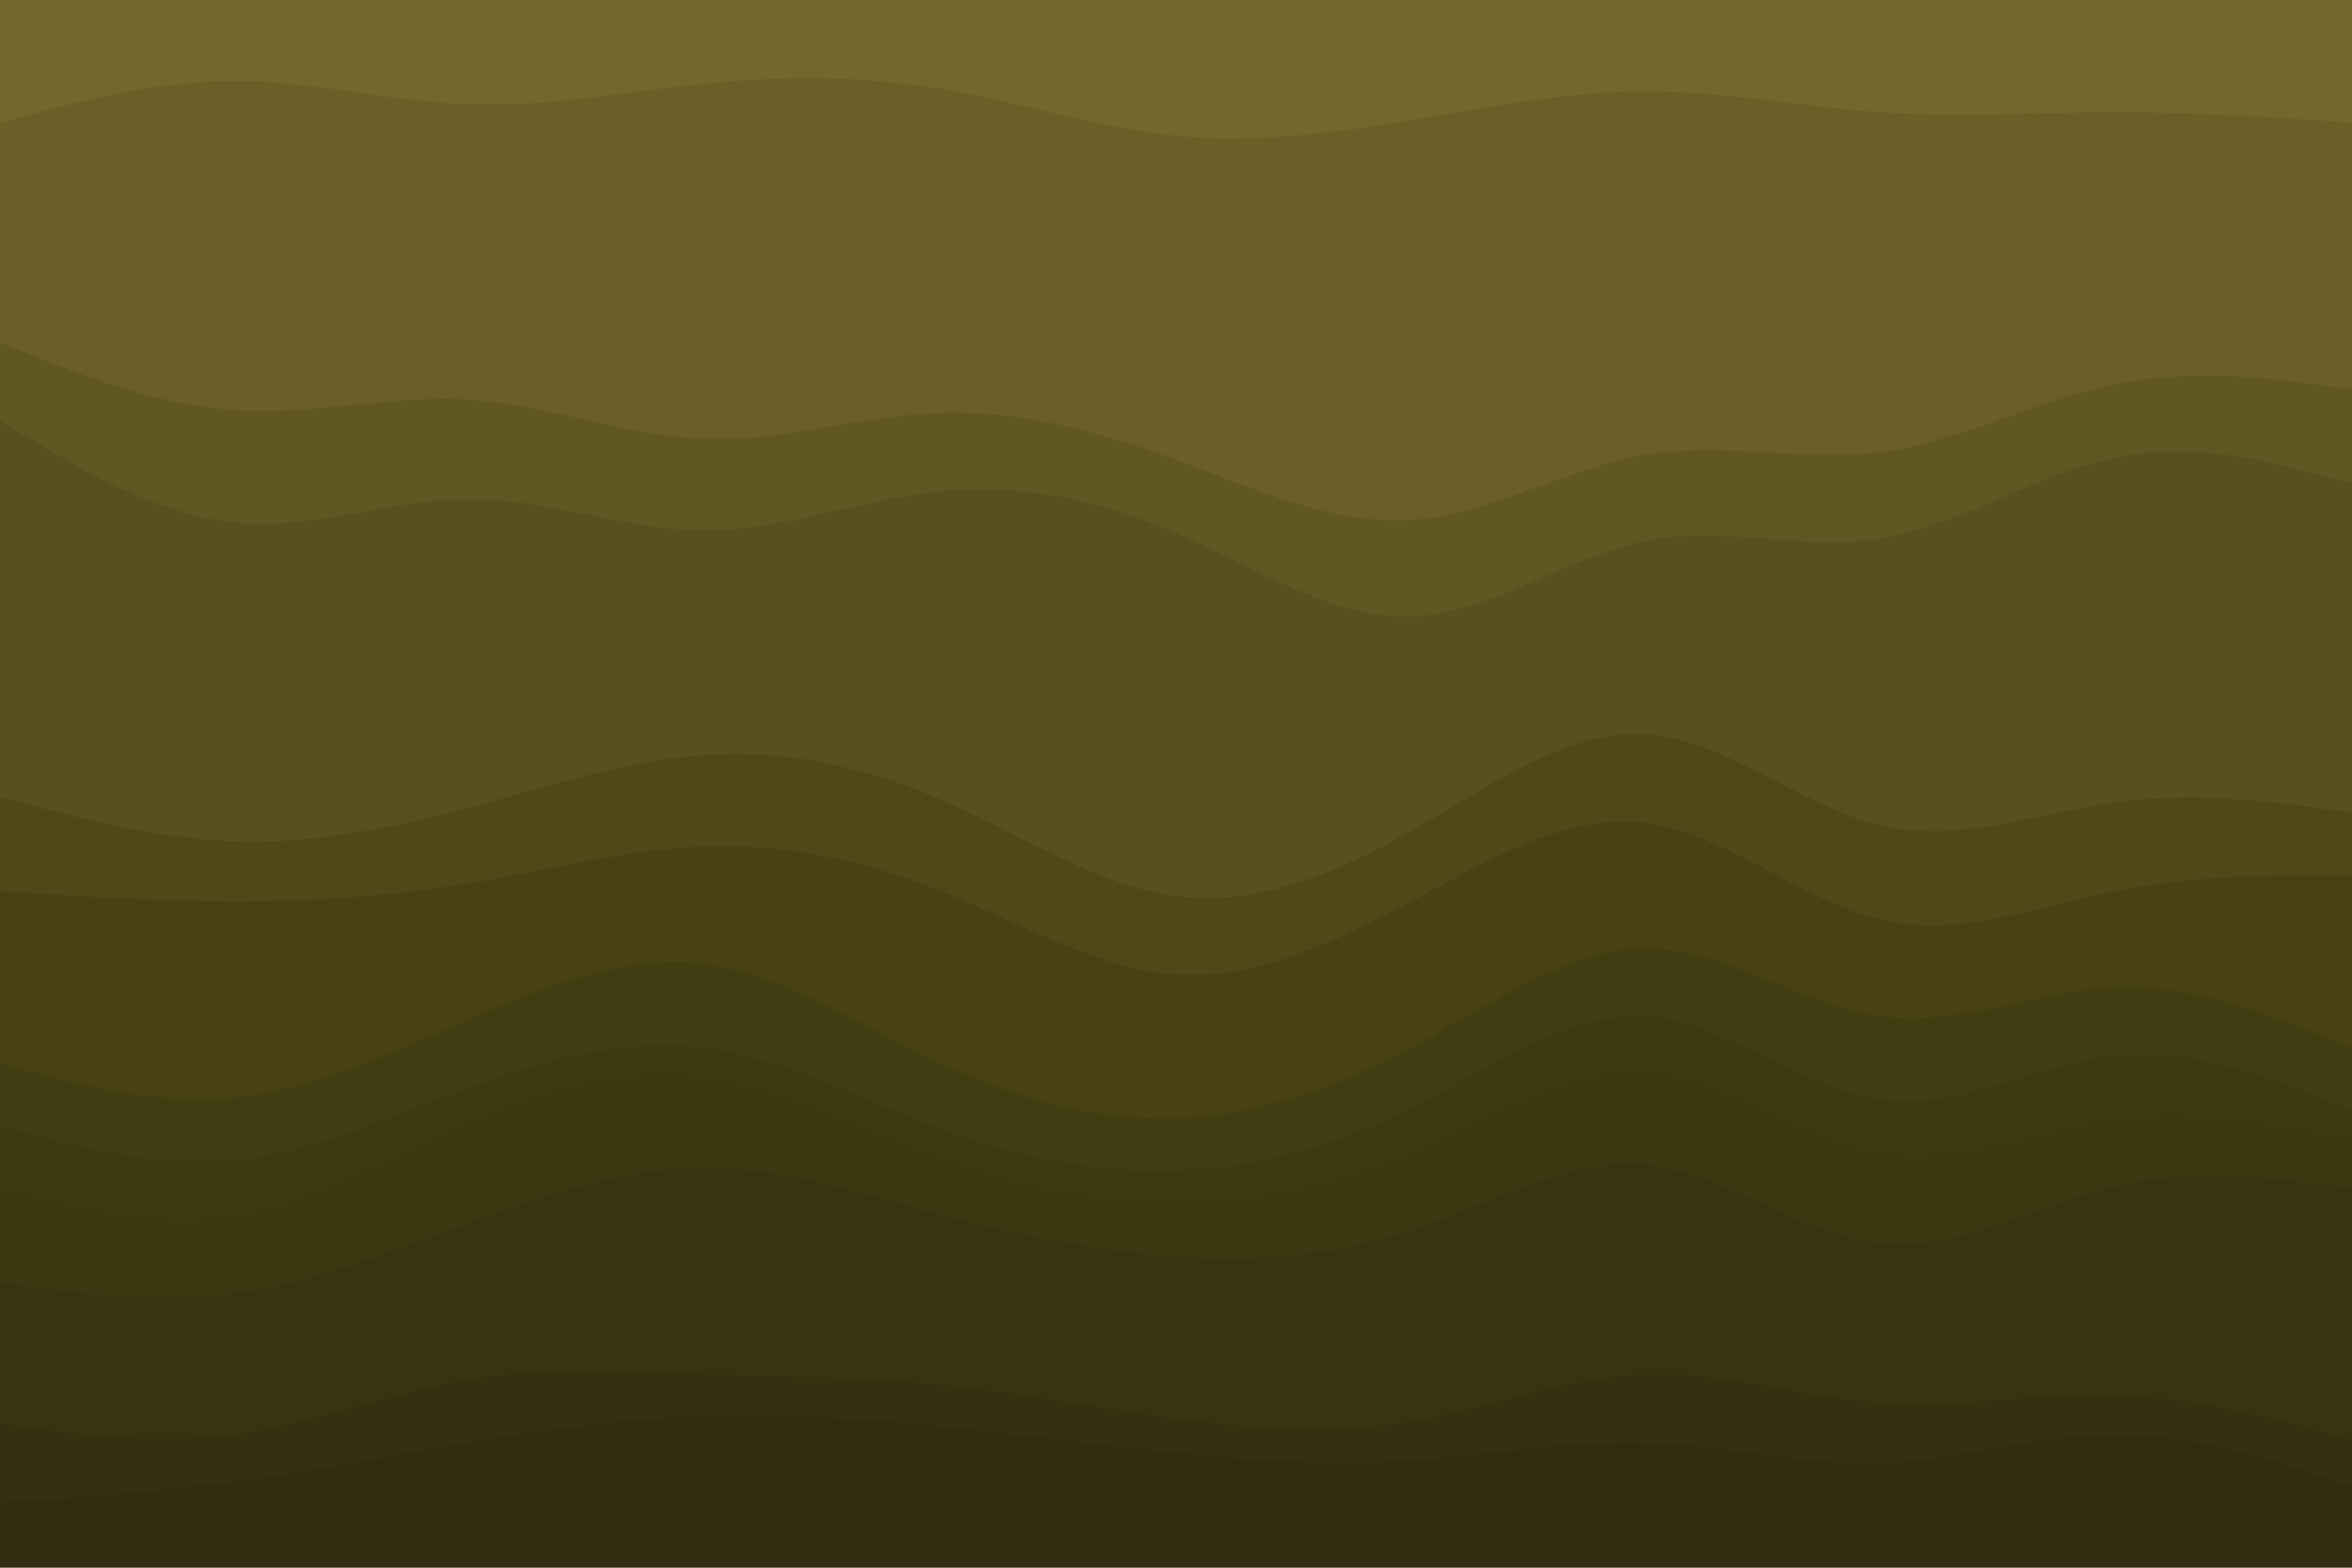 <svg id="visual" viewBox="0 0 900 600" width="900" height="600" xmlns="http://www.w3.org/2000/svg" xmlns:xlink="http://www.w3.org/1999/xlink" version="1.1"><path d="M0 49L15 45C30 41 60 33 90 33C120 33 150 41 180 42C210 43 240 37 270 34C300 31 330 31 360 36C390 41 420 51 450 54C480 57 510 53 540 48C570 43 600 37 630 37C660 37 690 43 720 45C750 47 780 45 810 45C840 45 870 47 885 48L900 49L900 0L885 0C870 0 840 0 810 0C780 0 750 0 720 0C690 0 660 0 630 0C600 0 570 0 540 0C510 0 480 0 450 0C420 0 390 0 360 0C330 0 300 0 270 0C240 0 210 0 180 0C150 0 120 0 90 0C60 0 30 0 15 0L0 0Z" fill="#72672c"></path><path d="M0 133L15 139C30 145 60 157 90 159C120 161 150 153 180 155C210 157 240 169 270 170C300 171 330 161 360 160C390 159 420 167 450 178C480 189 510 203 540 201C570 199 600 181 630 176C660 171 690 179 720 175C750 171 780 155 810 149C840 143 870 147 885 149L900 151L900 47L885 46C870 45 840 43 810 43C780 43 750 45 720 43C690 41 660 35 630 35C600 35 570 41 540 46C510 51 480 55 450 52C420 49 390 39 360 34C330 29 300 29 270 32C240 35 210 41 180 40C150 39 120 31 90 31C60 31 30 39 15 43L0 47Z" fill="#695f27"></path><path d="M0 163L15 172C30 181 60 199 90 202C120 205 150 193 180 193C210 193 240 205 270 205C300 205 330 193 360 190C390 187 420 193 450 206C480 219 510 239 540 238C570 237 600 215 630 209C660 203 690 213 720 208C750 203 780 183 810 177C840 171 870 179 885 183L900 187L900 149L885 147C870 145 840 141 810 147C780 153 750 169 720 173C690 177 660 169 630 174C600 179 570 197 540 199C510 201 480 187 450 176C420 165 390 157 360 158C330 159 300 169 270 168C240 167 210 155 180 153C150 151 120 159 90 157C60 155 30 143 15 137L0 131Z" fill="#615722"></path><path d="M0 307L15 311C30 315 60 323 90 324C120 325 150 319 180 311C210 303 240 293 270 291C300 289 330 295 360 308C390 321 420 341 450 345C480 349 510 337 540 320C570 303 600 281 630 283C660 285 690 311 720 318C750 325 780 313 810 309C840 305 870 309 885 311L900 313L900 185L885 181C870 177 840 169 810 175C780 181 750 201 720 206C690 211 660 201 630 207C600 213 570 235 540 236C510 237 480 217 450 204C420 191 390 185 360 188C330 191 300 203 270 203C240 203 210 191 180 191C150 191 120 203 90 200C60 197 30 179 15 170L0 161Z" fill="#58501e"></path><path d="M0 343L15 344C30 345 60 347 90 347C120 347 150 345 180 340C210 335 240 327 270 326C300 325 330 331 360 343C390 355 420 373 450 375C480 377 510 363 540 347C570 331 600 313 630 317C660 321 690 347 720 354C750 361 780 349 810 343C840 337 870 337 885 337L900 337L900 311L885 309C870 307 840 303 810 307C780 311 750 323 720 316C690 309 660 283 630 281C600 279 570 301 540 318C510 335 480 347 450 343C420 339 390 319 360 306C330 293 300 287 270 289C240 291 210 301 180 309C150 317 120 323 90 322C60 321 30 313 15 309L0 305Z" fill="#504819"></path><path d="M0 409L15 413C30 417 60 425 90 422C120 419 150 405 180 392C210 379 240 367 270 371C300 375 330 395 360 409C390 423 420 431 450 430C480 429 510 419 540 403C570 387 600 365 630 365C660 365 690 387 720 391C750 395 780 381 810 380C840 379 870 391 885 397L900 403L900 335L885 335C870 335 840 335 810 341C780 347 750 359 720 352C690 345 660 319 630 315C600 311 570 329 540 345C510 361 480 375 450 373C420 371 390 353 360 341C330 329 300 323 270 324C240 325 210 333 180 338C150 343 120 345 90 345C60 345 30 343 15 342L0 341Z" fill="#484114"></path><path d="M0 433L15 437C30 441 60 449 90 446C120 443 150 429 180 418C210 407 240 399 270 403C300 407 330 423 360 434C390 445 420 451 450 450C480 449 510 441 540 426C570 411 600 389 630 391C660 393 690 419 720 423C750 427 780 409 810 406C840 403 870 415 885 421L900 427L900 401L885 395C870 389 840 377 810 378C780 379 750 393 720 389C690 385 660 363 630 363C600 363 570 385 540 401C510 417 480 427 450 428C420 429 390 421 360 407C330 393 300 373 270 369C240 365 210 377 180 390C150 403 120 417 90 420C60 423 30 415 15 411L0 407Z" fill="#423c12"></path><path d="M0 457L15 461C30 465 60 473 90 468C120 463 150 445 180 432C210 419 240 411 270 415C300 419 330 435 360 446C390 457 420 463 450 463C480 463 510 457 540 444C570 431 600 411 630 413C660 415 690 439 720 444C750 449 780 435 810 431C840 427 870 433 885 436L900 439L900 425L885 419C870 413 840 401 810 404C780 407 750 425 720 421C690 417 660 391 630 389C600 387 570 409 540 424C510 439 480 447 450 448C420 449 390 443 360 432C330 421 300 405 270 401C240 397 210 405 180 416C150 427 120 441 90 444C60 447 30 439 15 435L0 431Z" fill="#3f3912"></path><path d="M0 493L15 495C30 497 60 501 90 497C120 493 150 481 180 470C210 459 240 449 270 449C300 449 330 459 360 467C390 475 420 481 450 483C480 485 510 483 540 473C570 463 600 445 630 448C660 451 690 475 720 478C750 481 780 463 810 456C840 449 870 453 885 455L900 457L900 437L885 434C870 431 840 425 810 429C780 433 750 447 720 442C690 437 660 413 630 411C600 409 570 429 540 442C510 455 480 461 450 461C420 461 390 455 360 444C330 433 300 417 270 413C240 409 210 417 180 430C150 443 120 461 90 466C60 471 30 463 15 459L0 455Z" fill="#3c3611"></path><path d="M0 547L15 549C30 551 60 555 90 551C120 547 150 535 180 530C210 525 240 527 270 528C300 529 330 529 360 532C390 535 420 541 450 545C480 549 510 551 540 546C570 541 600 529 630 528C660 527 690 537 720 539C750 541 780 535 810 536C840 537 870 545 885 549L900 553L900 455L885 453C870 451 840 447 810 454C780 461 750 479 720 476C690 473 660 449 630 446C600 443 570 461 540 471C510 481 480 483 450 481C420 479 390 473 360 465C330 457 300 447 270 447C240 447 210 457 180 468C150 479 120 491 90 495C60 499 30 495 15 493L0 491Z" fill="#383311"></path><path d="M0 577L15 576C30 575 60 573 90 569C120 565 150 559 180 554C210 549 240 545 270 544C300 543 330 545 360 548C390 551 420 555 450 558C480 561 510 563 540 561C570 559 600 553 630 554C660 555 690 563 720 562C750 561 780 551 810 551C840 551 870 561 885 566L900 571L900 551L885 547C870 543 840 535 810 534C780 533 750 539 720 537C690 535 660 525 630 526C600 527 570 539 540 544C510 549 480 547 450 543C420 539 390 533 360 530C330 527 300 527 270 526C240 525 210 523 180 528C150 533 120 545 90 549C60 553 30 549 15 547L0 545Z" fill="#353010"></path><path d="M0 601L15 601C30 601 60 601 90 601C120 601 150 601 180 601C210 601 240 601 270 601C300 601 330 601 360 601C390 601 420 601 450 601C480 601 510 601 540 601C570 601 600 601 630 601C660 601 690 601 720 601C750 601 780 601 810 601C840 601 870 601 885 601L900 601L900 569L885 564C870 559 840 549 810 549C780 549 750 559 720 560C690 561 660 553 630 552C600 551 570 557 540 559C510 561 480 559 450 556C420 553 390 549 360 546C330 543 300 541 270 542C240 543 210 547 180 552C150 557 120 563 90 567C60 571 30 573 15 574L0 575Z" fill="#322d10"></path></svg>